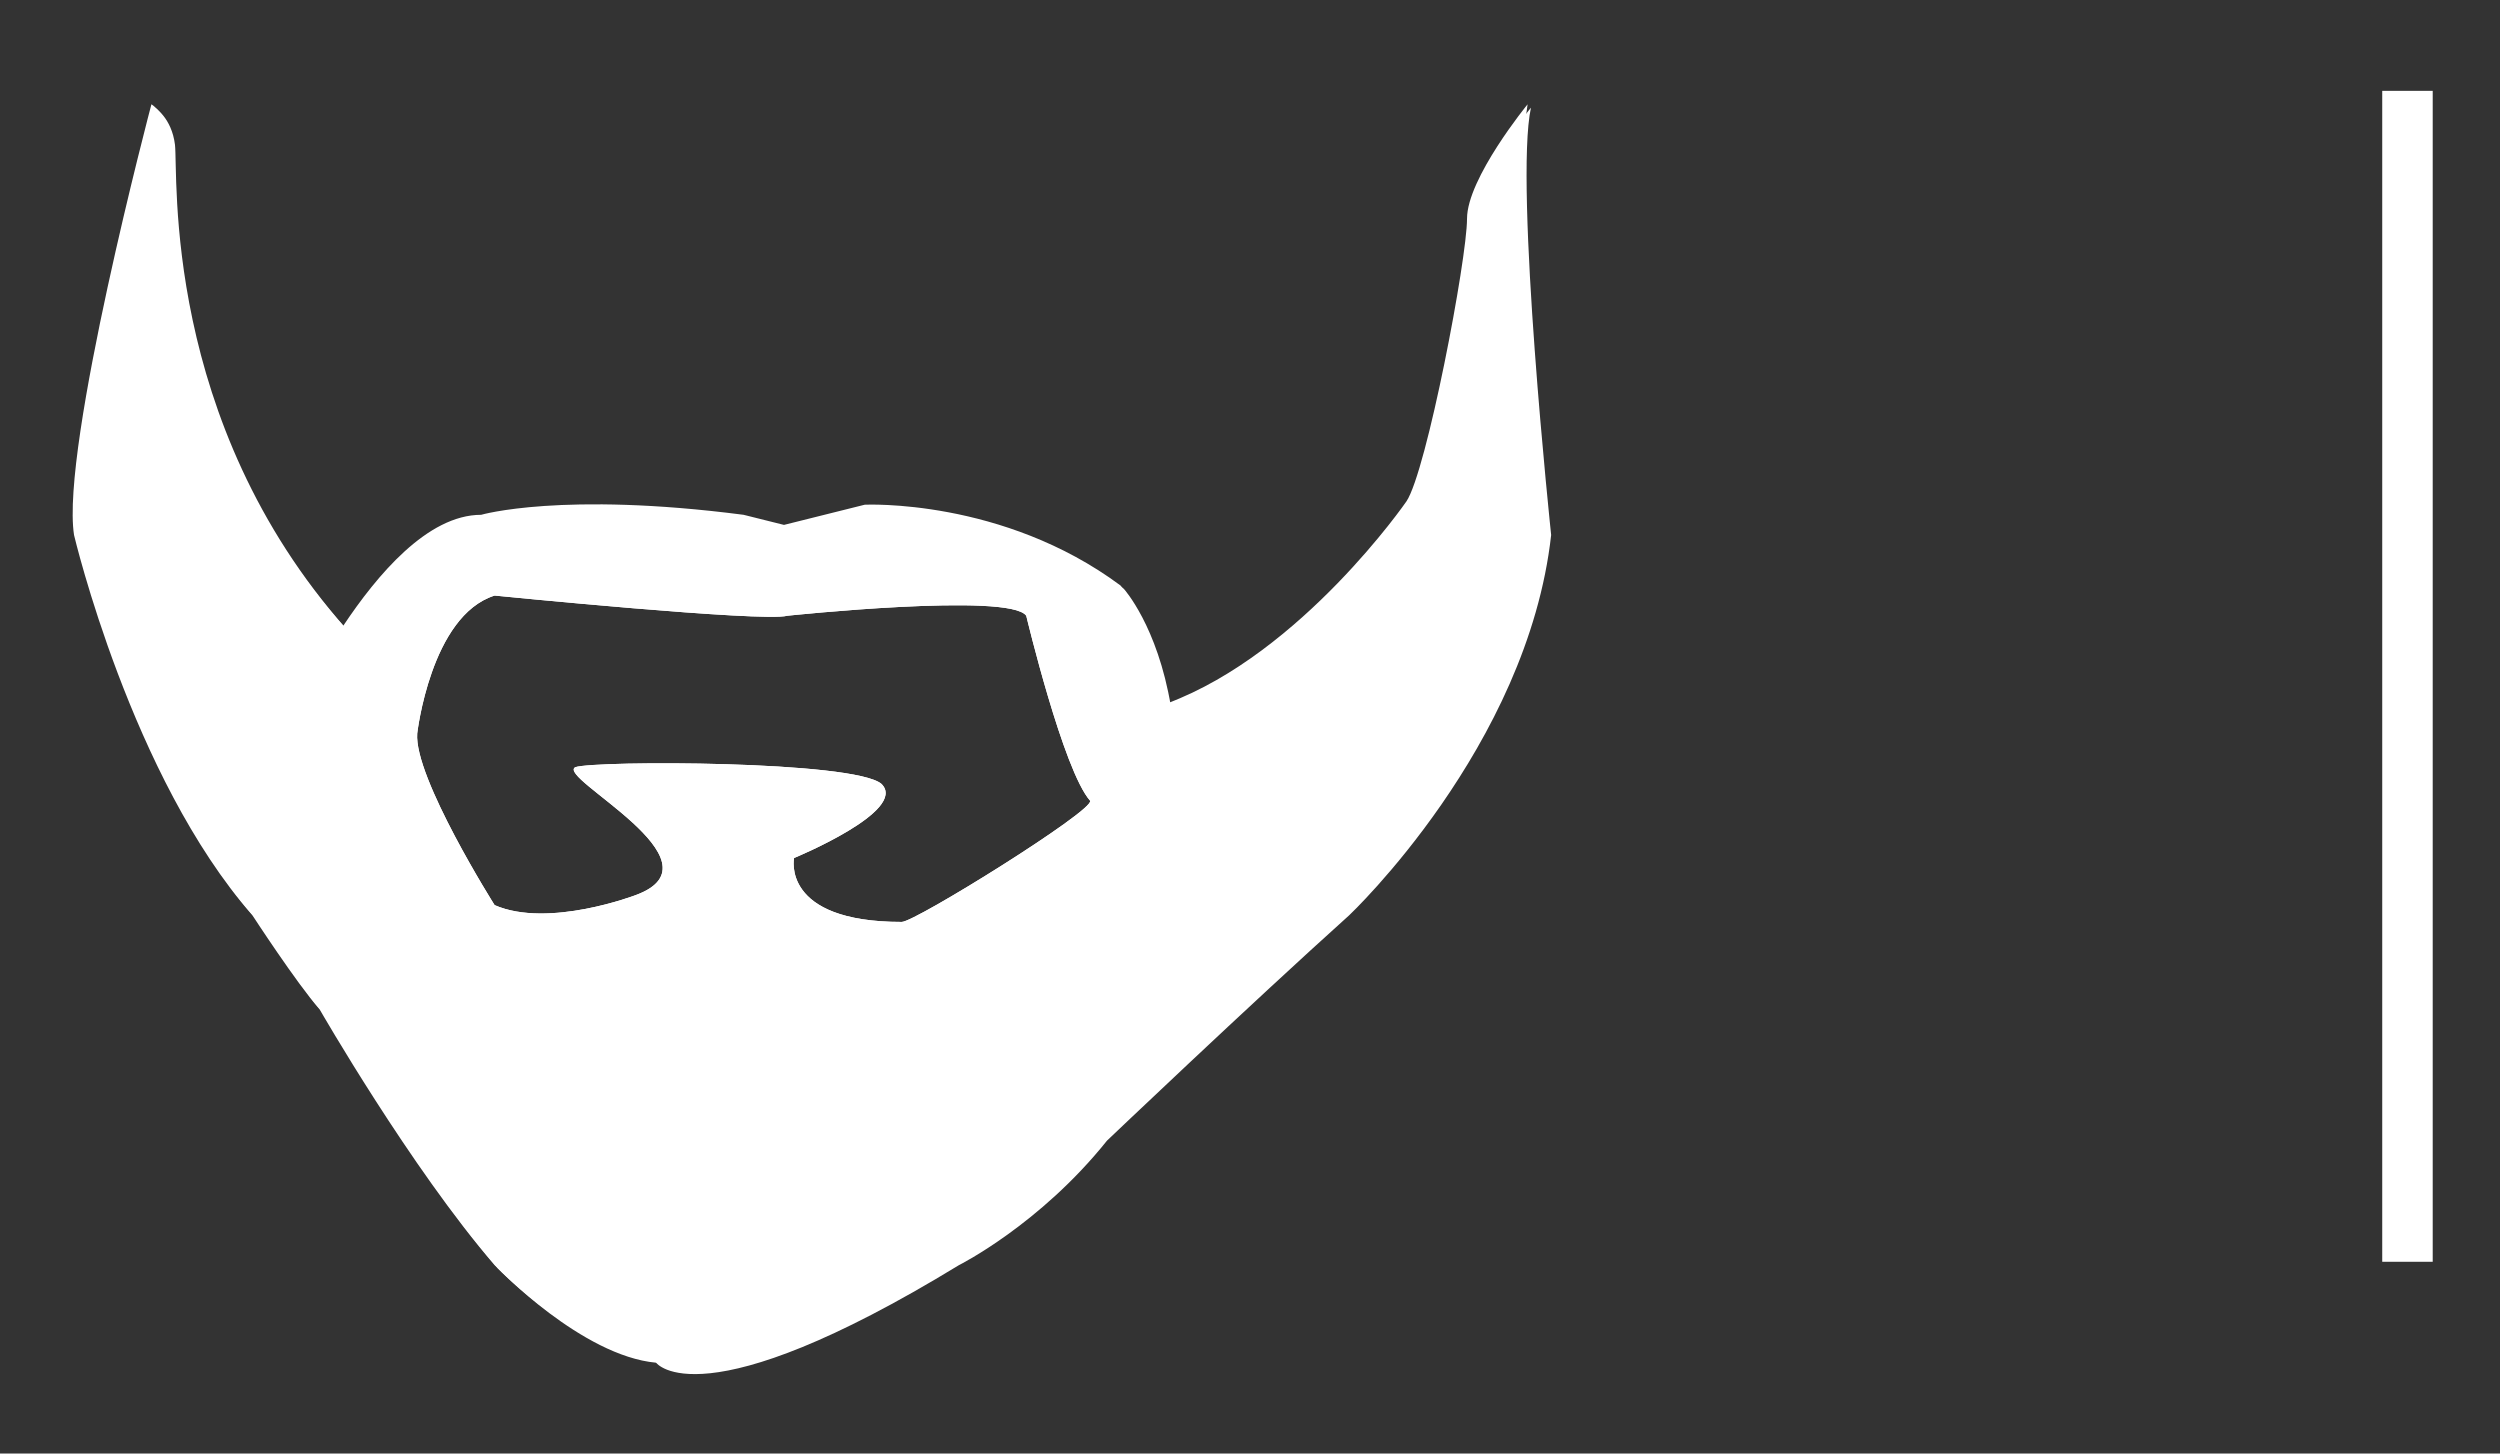 <?xml version="1.0" encoding="utf-8"?>
<!-- Generator: Adobe Illustrator 19.1.0, SVG Export Plug-In . SVG Version: 6.00 Build 0)  -->
<svg version="1.1" id="Layer_1" xmlns="http://www.w3.org/2000/svg" xmlns:xlink="http://www.w3.org/1999/xlink" x="0px" y="0px"
	 viewBox="-547 375.8 74.3 43.2" style="enable-background:new -547 375.8 74.3 43.2;" xml:space="preserve">
<rect x="-547" y="375.8" width="74.3" height="43.2" fill="#333333" stroke="none"/>
<style type="text/css">
	.st0{fill:#FFFFFF;}
</style>
<path class="st0" d="M-501.6,378.9c0,0-1.8,2.2-1.8,3.4c0,1.2-1.2,7.5-1.8,8.4c0,0-3.1,4.5-7.1,6c-0.4-2.4-1.4-3.5-1.4-3.5
	c-3.5-2.6-7.6-2.4-7.6-2.4l-2.4,0.6l-1.2-0.3c-5.4-0.7-7.8,0-7.8,0c-1.6,0-3.1,1.8-4.1,3.3c-5.5-6.2-5-13.5-5.1-14.4
	c-0.1-0.8-0.6-1.1-0.6-1.1s-2.7,10.2-2.3,12.8c0,0,1.7,7.2,5.3,11.3c0,0,1.3,2,2,2.8c0,0,2.7,4.7,5.2,7.6c0,0,2.5,2.6,4.7,2.8
	c0,0,1.3,1.8,9-2.9c0,0,2.4-1.2,4.4-3.7c0,0,4.2-4,7.2-6.7c0,0,5.3-5,6-11.3C-500.9,391.7-502,381.3-501.6,378.9z M-520.2,403.2
	c-3.6,0-3.2-1.9-3.2-1.9s3.4-1.4,2.6-2.2c-0.8-0.7-8.5-0.7-9.1-0.5c-0.6,0.3,4.5,2.8,1.8,3.8c0,0-2.6,1-4.2,0.3c0,0-2.4-3.8-2.3-5.1
	c0,0,0.4-3.5,2.3-4.1c0,0,8,0.8,8.7,0.6c0,0,6.6-0.7,7.1,0c0,0,1.1,4.6,1.9,5.5C-514.5,399.9-519.8,403.2-520.2,403.2z"/>
<path class="st0" d="M-501.5,379c0,0-1.8,2.2-1.8,3.4c0,1.2-1.2,7.5-1.8,8.4c0,0-3.1,4.5-7.1,6c-0.4-2.4-1.4-3.5-1.4-3.5
	c-3.5-2.6-7.6-2.4-7.6-2.4l-2.4,0.6l-1.2-0.3c-5.4-0.7-7.8,0-7.8,0c-1.6,0-3.1,1.8-4.1,3.3c-5.5-6.2-5-13.5-5.1-14.4
	c-0.1-0.8-0.6-1.1-0.6-1.1s-2.7,10.2-2.3,12.8c0,0,1.7,7.2,5.3,11.3c0,0,1.3,2,2,2.8c0,0,2.7,4.7,5.2,7.6c0,0,2.5,2.6,4.7,2.8
	c0,0,1.3,1.8,9-2.9c0,0,2.4-1.2,4.4-3.7c0,0,4.2-4,7.2-6.7c0,0,5.3-5,6-11.3C-500.9,391.7-502,381.3-501.5,379z M-520.2,403.2
	c-3.6,0-3.2-1.9-3.2-1.9s3.4-1.4,2.6-2.2c-0.8-0.7-8.5-0.7-9.1-0.5c-0.6,0.3,4.5,2.8,1.8,3.8c0,0-2.6,1-4.2,0.3c0,0-2.4-3.8-2.3-5.1
	c0,0,0.4-3.5,2.3-4.1c0,0,8,0.8,8.7,0.6c0,0,6.6-0.7,7.1,0c0,0,1.1,4.6,1.9,5.5C-514.5,399.9-519.8,403.2-520.2,403.2z"/>
<rect x="-476.2" y="378.5" class="st0" width="1.5" height="34.8"/>
</svg>
